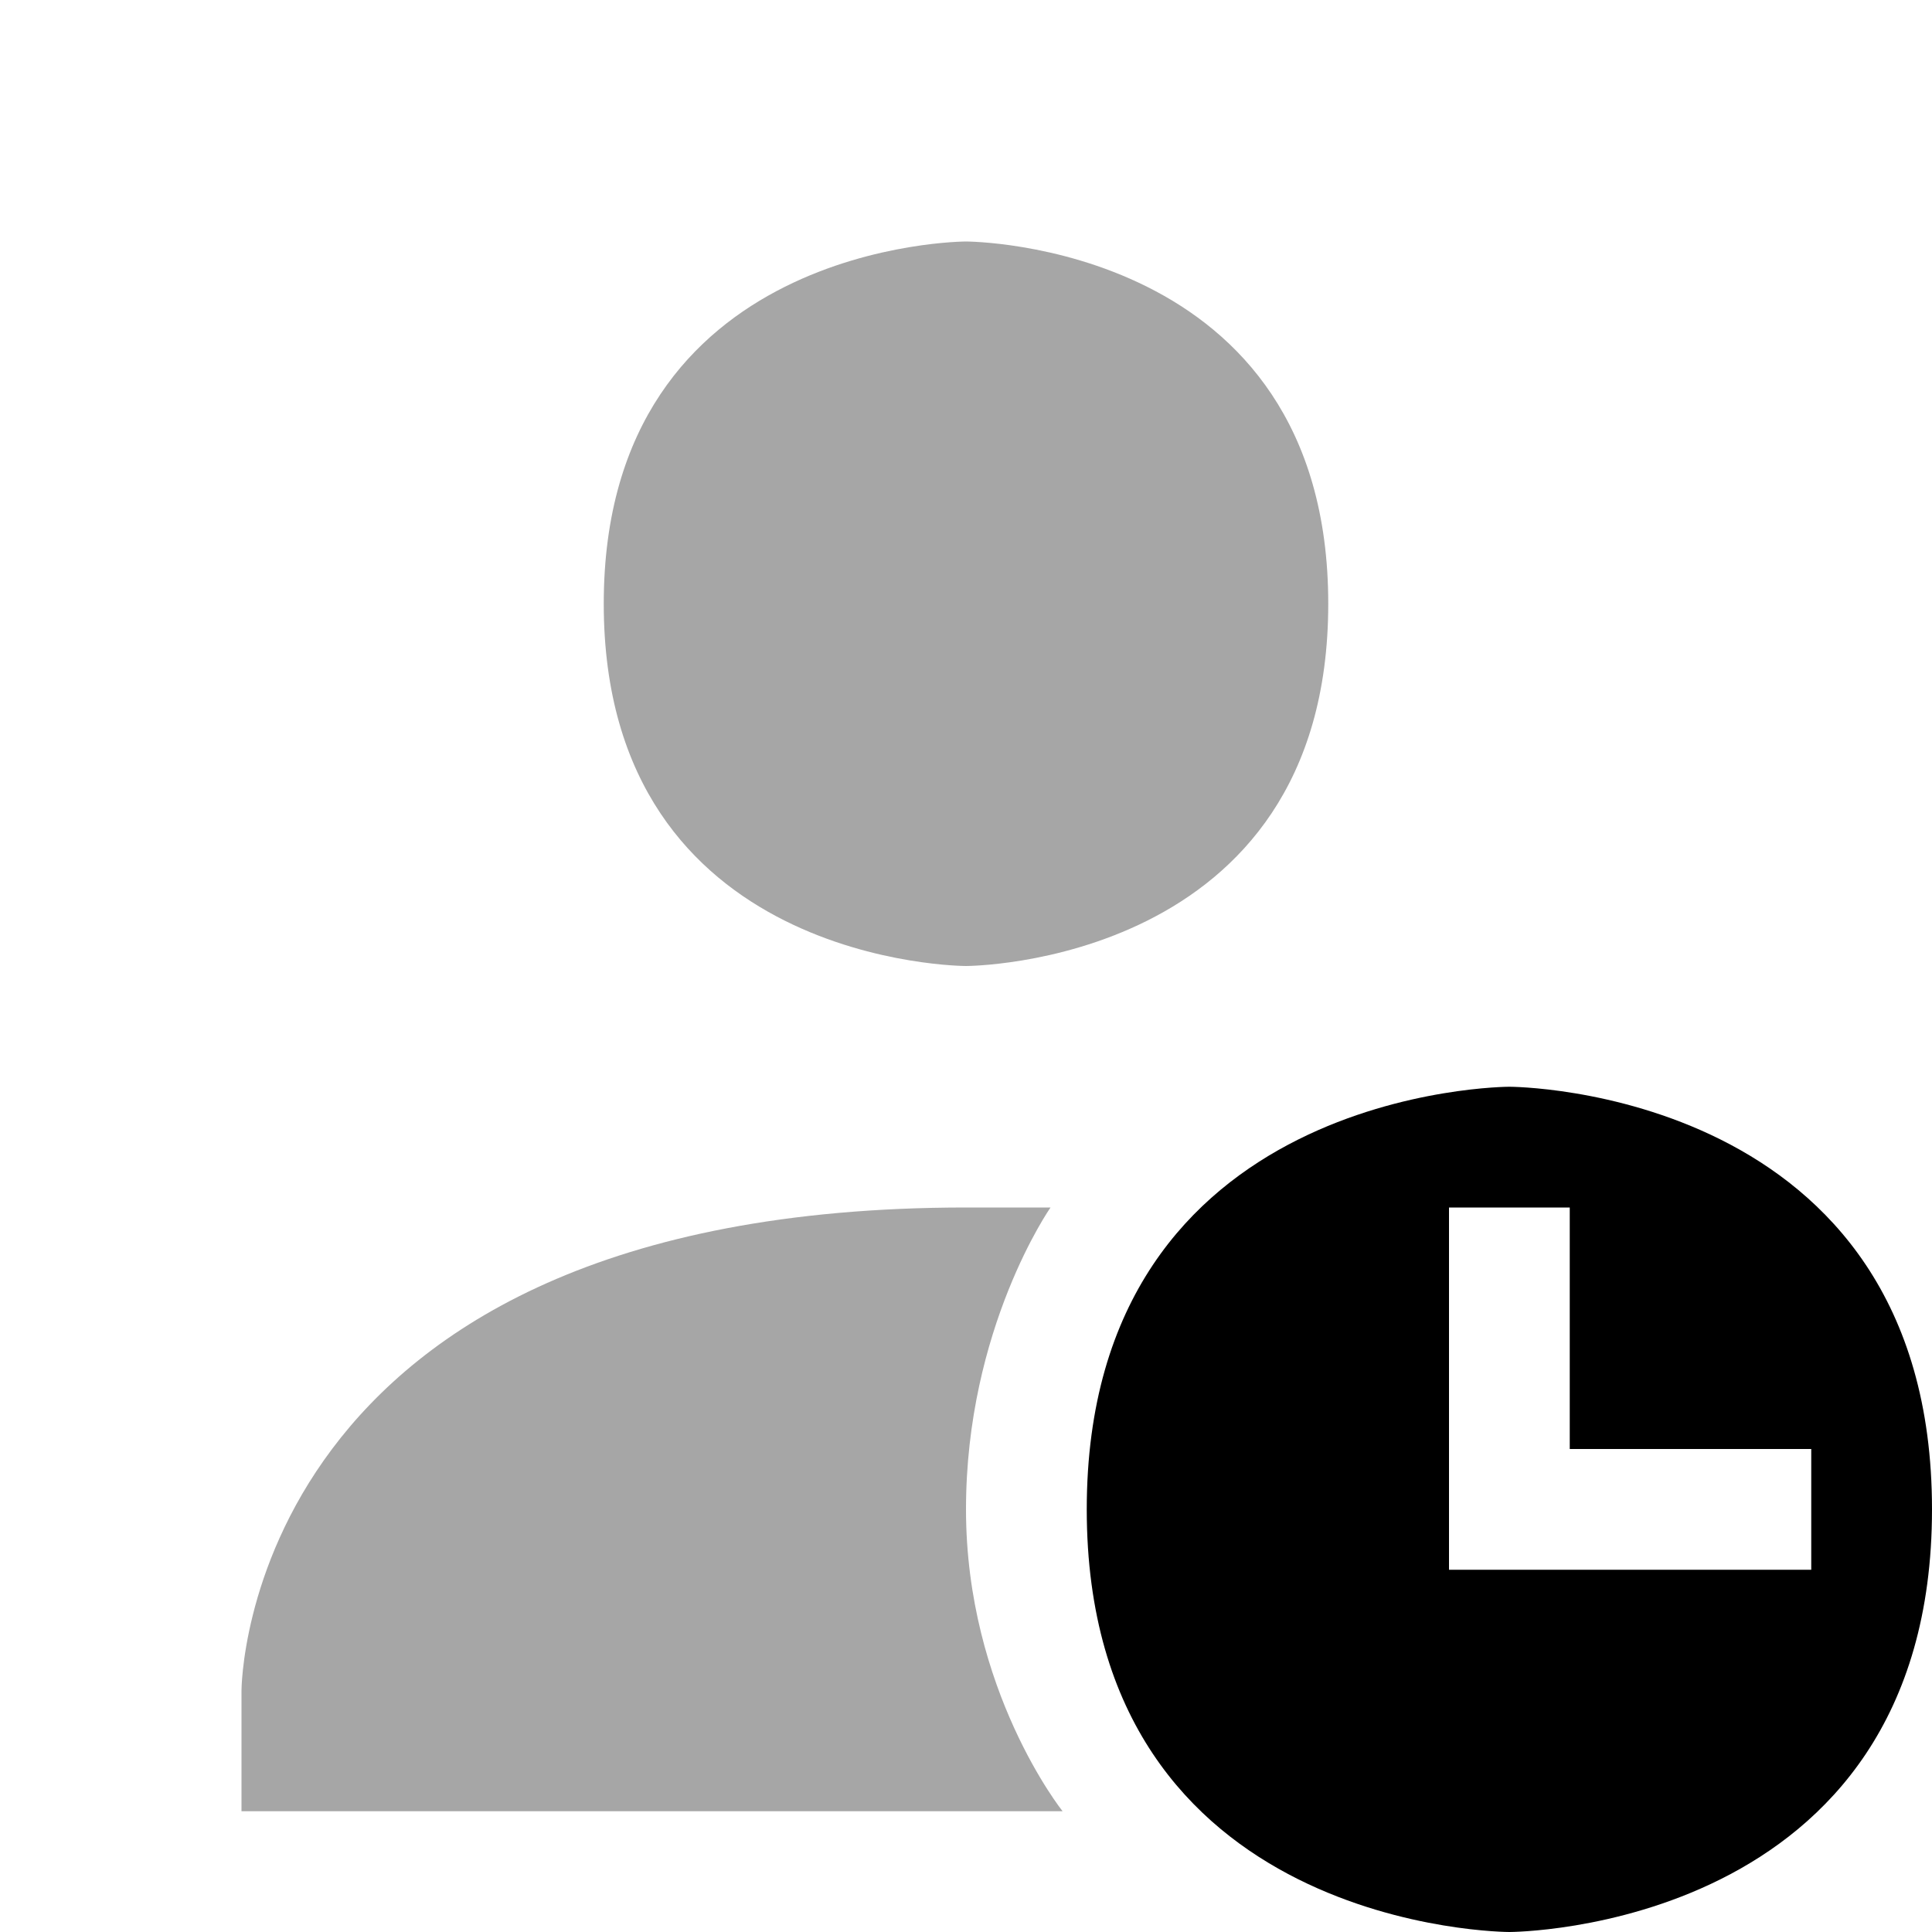 <svg height="16" width="16" xmlns="http://www.w3.org/2000/svg"><path d="m8 2s-3 0-3 3 3 3 3 3 3 0 3-3-3-3-3-3zm0 8c-6 0-6 4-6 4v1h6.8s-.8-1-.8-2.5.7-2.5.7-2.5z" opacity=".35"/><path d="m12.5 9s-3.5 0-3.5 3.5 3.5 3.5 3.5 3.5 3.5 0 3.5-3.5-3.5-3.5-3.5-3.5zm-.5 1h1v2h2v1h-3z"/></svg>